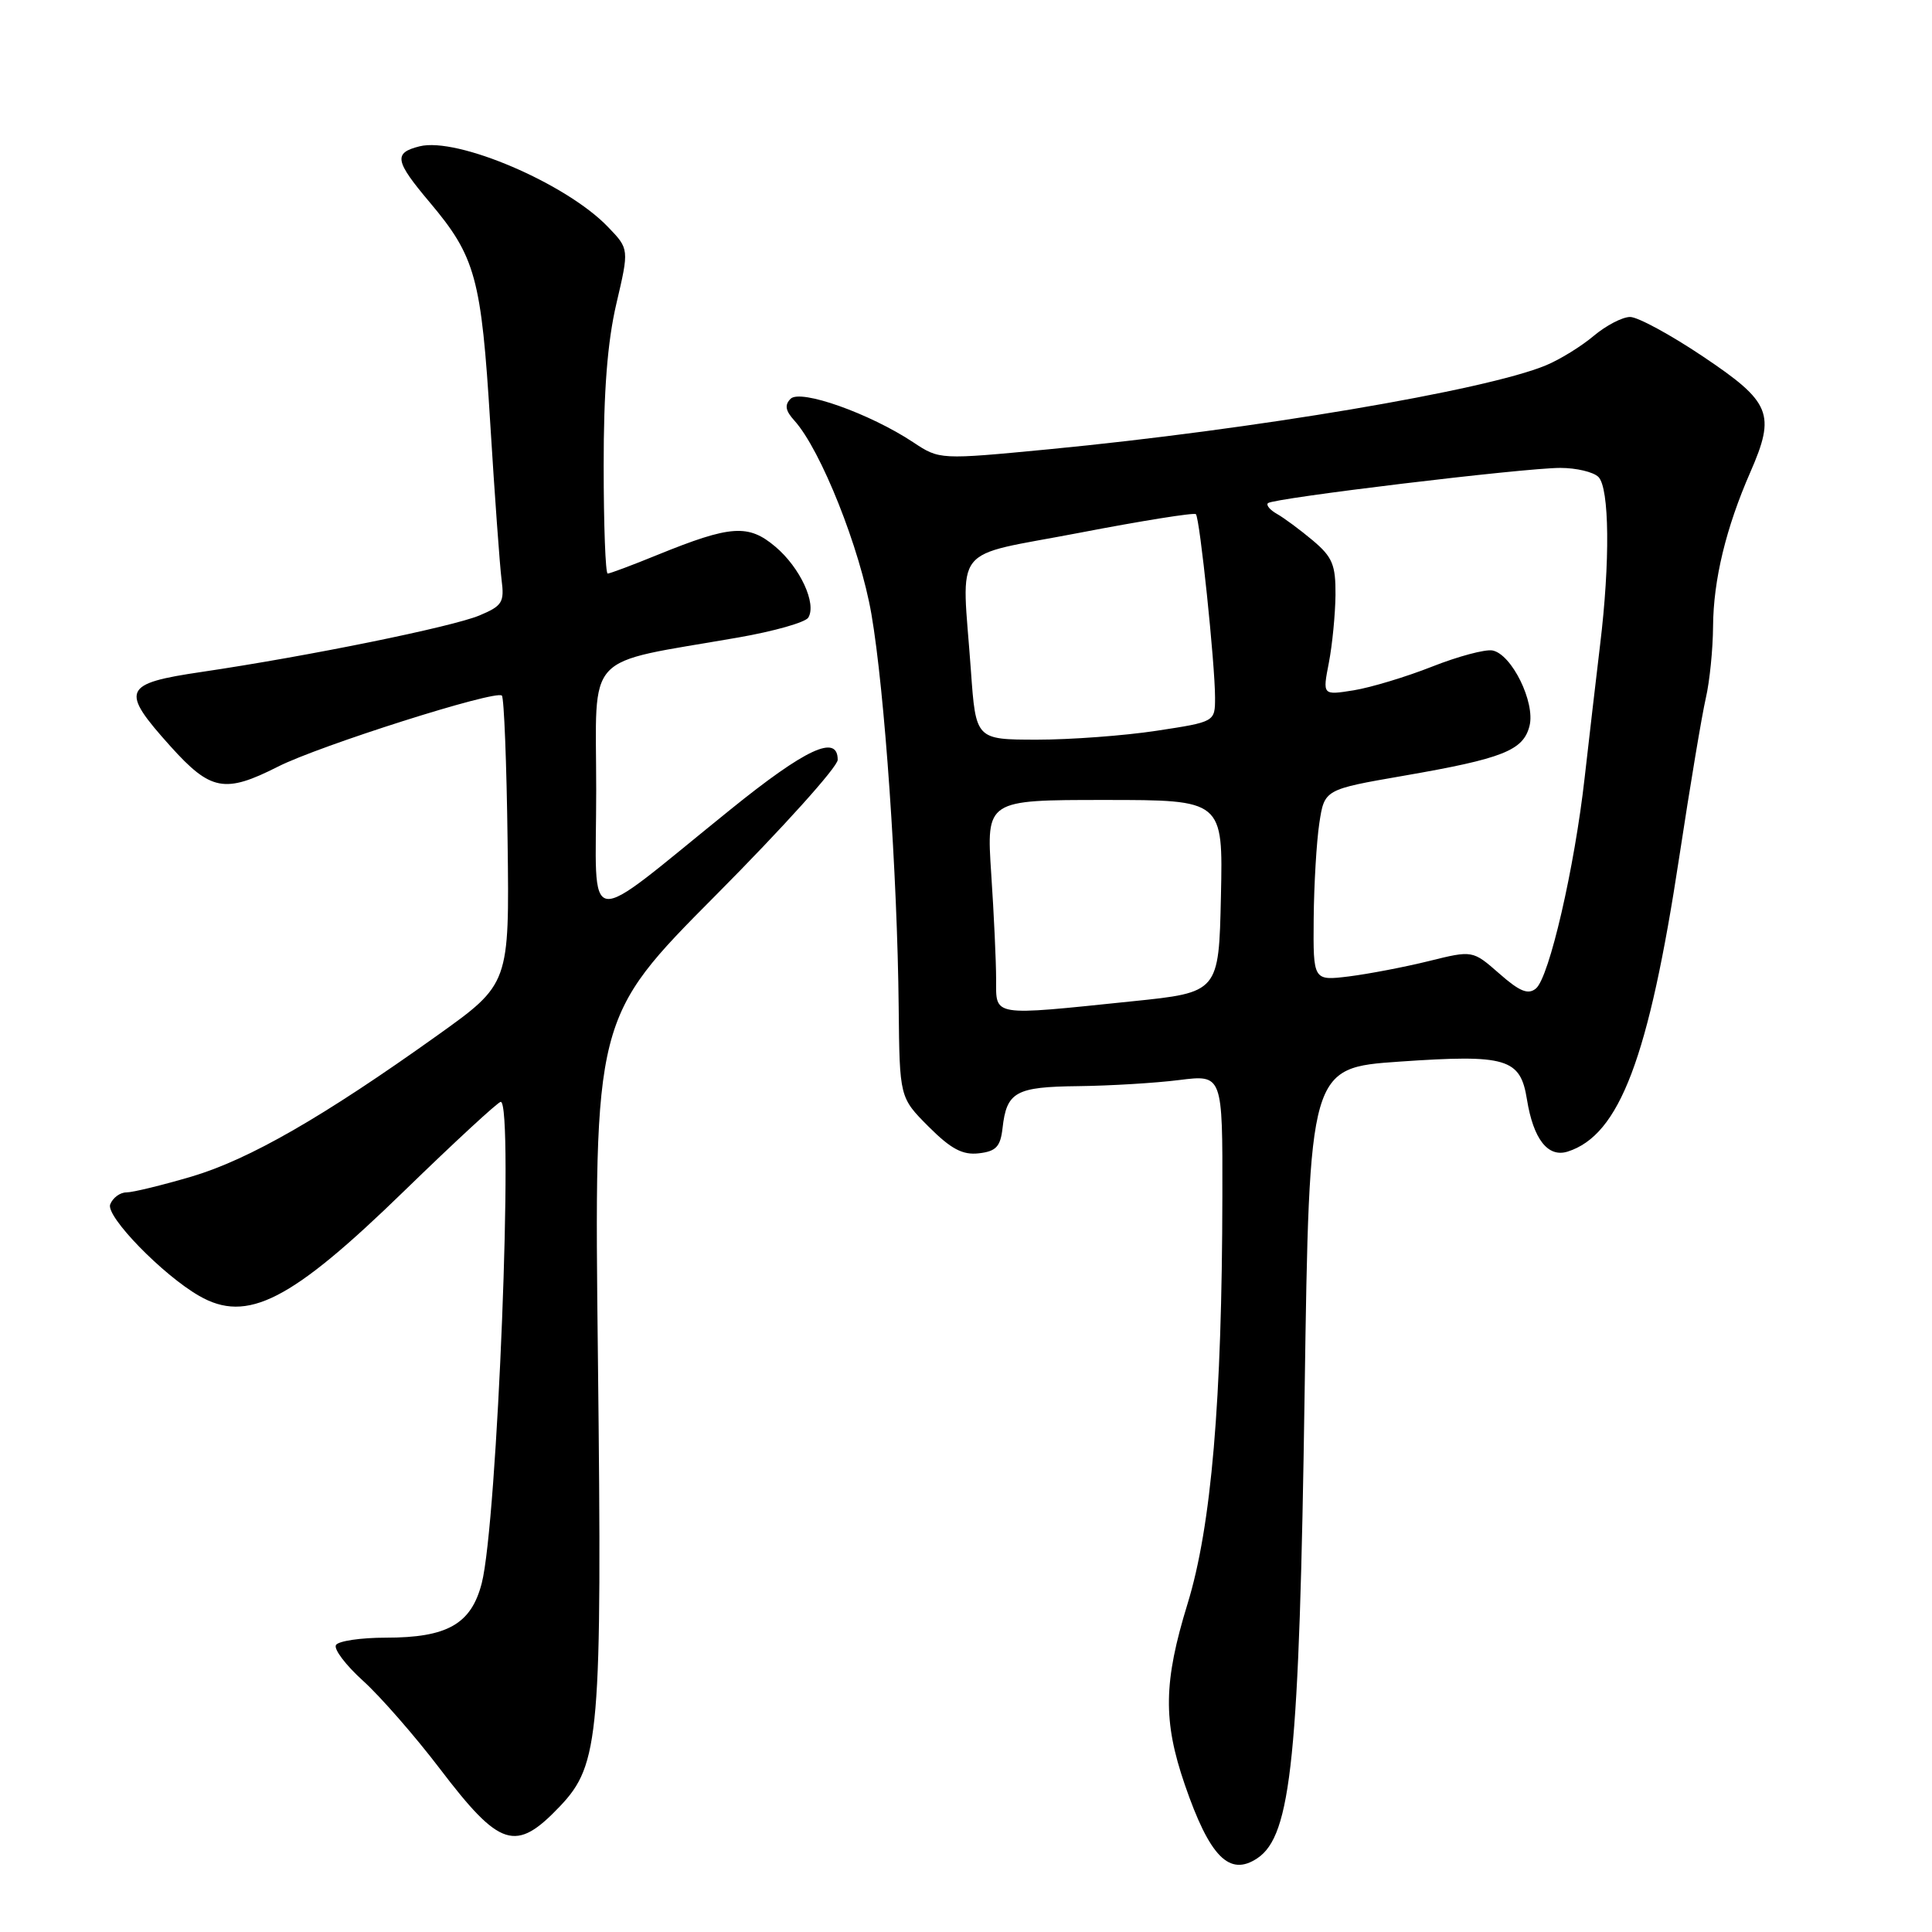 <?xml version="1.0" encoding="UTF-8" standalone="no"?>
<!DOCTYPE svg PUBLIC "-//W3C//DTD SVG 1.1//EN" "http://www.w3.org/Graphics/SVG/1.1/DTD/svg11.dtd" >
<svg xmlns="http://www.w3.org/2000/svg" xmlns:xlink="http://www.w3.org/1999/xlink" version="1.1" viewBox="0 0 256 256">
 <g >
 <path fill="currentColor"
d=" M 166.60 246.23 C 171.12 243.22 172.17 232.83 172.87 184.50 C 173.50 141.50 173.50 141.50 185.44 140.67 C 199.65 139.69 201.46 140.23 202.33 145.69 C 203.18 150.95 205.11 153.42 207.73 152.59 C 214.60 150.40 218.47 140.20 222.52 113.50 C 223.94 104.15 225.52 94.70 226.03 92.50 C 226.54 90.30 226.97 86.03 226.99 83.00 C 227.03 76.85 228.70 69.94 231.93 62.56 C 235.31 54.83 234.68 53.29 225.67 47.25 C 221.37 44.36 217.02 42.00 216.00 42.00 C 214.98 42.00 212.81 43.13 211.17 44.51 C 209.52 45.90 206.68 47.65 204.84 48.41 C 196.85 51.73 166.09 56.92 139.00 59.53 C 124.50 60.92 124.50 60.92 121.00 58.60 C 115.27 54.80 106.07 51.53 104.76 52.84 C 103.94 53.66 104.07 54.42 105.26 55.73 C 108.77 59.61 113.97 72.69 115.47 81.39 C 117.22 91.55 118.91 115.92 119.08 133.47 C 119.20 145.43 119.20 145.43 123.05 149.29 C 126.01 152.25 127.55 153.07 129.70 152.82 C 131.98 152.56 132.56 151.94 132.84 149.50 C 133.38 144.67 134.57 144.01 142.87 143.92 C 147.07 143.87 153.09 143.51 156.25 143.11 C 162.00 142.39 162.00 142.39 161.97 158.45 C 161.93 185.69 160.51 202.24 157.36 212.50 C 154.17 222.86 154.09 228.03 156.99 236.47 C 160.28 246.04 162.90 248.70 166.60 246.23 Z  M 74.20 239.34 C 79.46 233.80 79.79 229.93 79.23 180.18 C 78.71 134.86 78.71 134.86 94.86 118.61 C 103.74 109.68 111.00 101.61 111.00 100.68 C 111.00 97.23 106.78 99.19 96.76 107.29 C 76.90 123.32 79.00 123.63 79.00 104.70 C 79.00 86.04 77.09 88.09 97.83 84.47 C 102.54 83.65 106.71 82.47 107.10 81.84 C 108.24 79.99 106.02 75.20 102.73 72.43 C 99.16 69.42 96.83 69.58 87.13 73.52 C 83.78 74.89 80.81 76.00 80.52 76.00 C 80.23 76.00 79.99 69.59 79.99 61.75 C 79.98 51.83 80.49 45.30 81.67 40.25 C 83.37 32.99 83.37 32.99 80.57 30.08 C 75.06 24.32 60.59 18.13 55.59 19.39 C 52.11 20.26 52.31 21.32 56.95 26.82 C 63.01 34.02 63.78 36.80 64.96 56.09 C 65.55 65.66 66.23 75.00 66.46 76.82 C 66.85 79.81 66.56 80.28 63.53 81.55 C 59.89 83.07 40.88 86.94 26.75 89.03 C 16.23 90.58 15.88 91.42 22.59 98.89 C 27.91 104.80 29.78 105.16 36.84 101.58 C 42.33 98.80 65.71 91.38 66.50 92.17 C 66.79 92.46 67.13 101.17 67.26 111.53 C 67.50 130.37 67.50 130.37 58.00 137.16 C 42.80 148.02 33.01 153.64 25.39 155.90 C 21.48 157.05 17.59 158.00 16.75 158.00 C 15.90 158.00 14.94 158.72 14.60 159.59 C 14.00 161.17 21.54 168.93 26.39 171.71 C 32.75 175.38 38.56 172.40 53.60 157.77 C 60.26 151.30 66.00 146.00 66.35 146.00 C 68.11 146.00 65.90 201.79 63.83 209.80 C 62.43 215.21 59.26 217.00 51.11 217.00 C 47.81 217.00 44.85 217.44 44.52 217.97 C 44.19 218.50 45.80 220.63 48.10 222.71 C 50.40 224.79 54.96 230.01 58.24 234.31 C 66.27 244.86 68.33 245.51 74.20 239.34 Z  M 131.99 129.75 C 131.99 127.41 131.70 121.11 131.34 115.75 C 130.70 106.00 130.70 106.00 146.38 106.00 C 162.06 106.00 162.06 106.00 161.78 118.75 C 161.50 131.50 161.50 131.50 150.00 132.68 C 131.22 134.62 132.00 134.75 131.99 129.75 Z  M 198.66 129.00 C 195.13 125.91 195.13 125.91 189.32 127.35 C 186.12 128.14 181.36 129.05 178.75 129.38 C 174.00 129.96 174.00 129.96 174.07 121.73 C 174.11 117.20 174.45 111.50 174.82 109.06 C 175.50 104.61 175.50 104.61 186.00 102.79 C 199.16 100.51 201.85 99.44 202.67 96.18 C 203.45 93.07 200.31 86.68 197.76 86.19 C 196.80 86.01 193.20 86.97 189.76 88.33 C 186.32 89.69 181.64 91.10 179.37 91.47 C 175.24 92.13 175.24 92.13 176.08 87.82 C 176.54 85.44 176.93 81.40 176.96 78.84 C 176.99 74.84 176.56 73.81 173.95 71.61 C 172.27 70.20 170.13 68.62 169.21 68.10 C 168.28 67.58 167.74 66.93 168.01 66.67 C 168.68 66.01 201.95 62.00 206.75 62.00 C 208.87 62.00 211.14 62.54 211.80 63.20 C 213.26 64.66 213.36 74.44 212.02 85.45 C 211.49 89.88 210.57 97.78 209.98 103.00 C 208.64 114.97 205.28 129.52 203.52 130.98 C 202.49 131.84 201.36 131.38 198.66 129.00 Z  M 128.65 88.85 C 127.44 71.79 125.77 73.91 143.02 70.60 C 151.28 69.01 158.23 67.90 158.46 68.13 C 158.98 68.64 161.00 88.01 161.00 92.43 C 161.00 95.65 161.00 95.65 153.25 96.83 C 148.99 97.48 141.85 98.01 137.40 98.01 C 129.30 98.00 129.30 98.00 128.65 88.85 Z "/>
</g>
</svg>